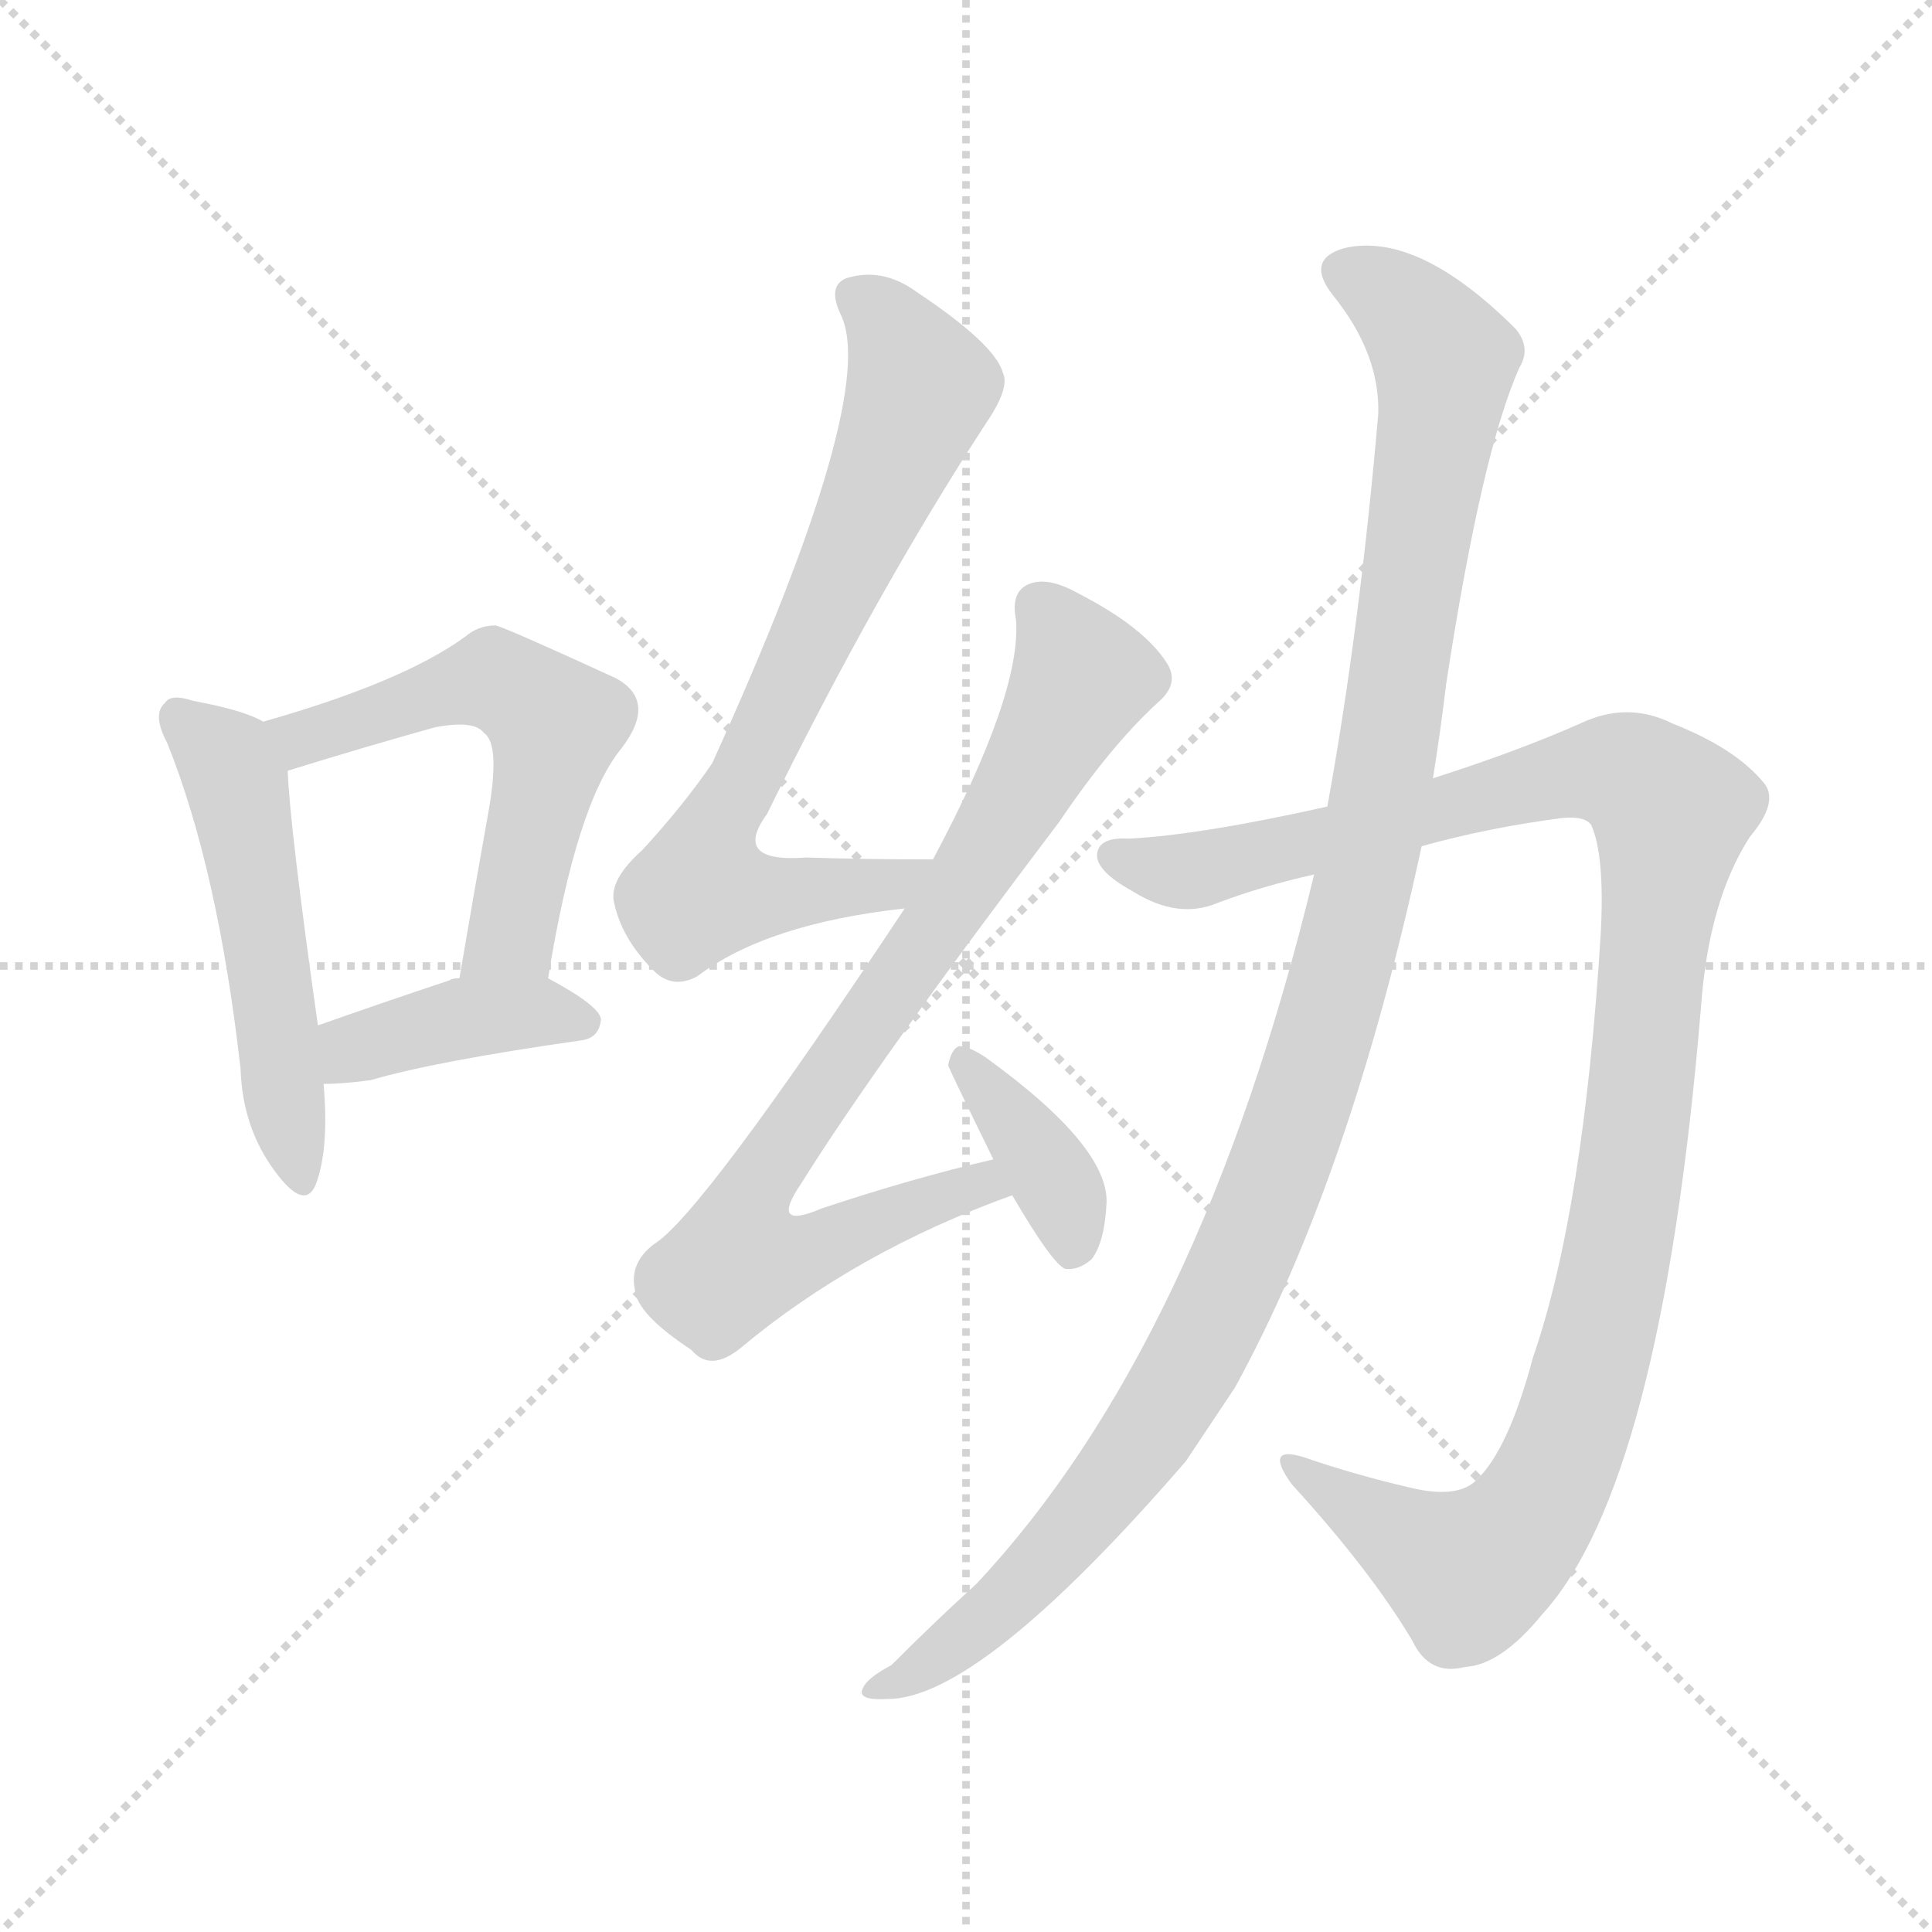 <svg version="1.1" viewBox="0 0 1024 1024" xmlns="http://www.w3.org/2000/svg">
  <g stroke="lightgray" stroke-dasharray="1,1" stroke-width="1" transform="scale(4, 4)">
    <line x1="0" y1="0" x2="256" y2="256"></line>
    <line x1="256" y1="0" x2="0" y2="256"></line>
    <line x1="128" y1="0" x2="128" y2="256"></line>
    <line x1="0" y1="128" x2="256" y2="128"></line>
  </g>
<g transform="scale(1, -1) translate(0, -900)">
   <style type="text/css">
    @keyframes keyframes0 {
      from {
       stroke: blue;
       stroke-dashoffset: 511;
       stroke-width: 128;
       }
       62% {
       animation-timing-function: step-end;
       stroke: blue;
       stroke-dashoffset: 0;
       stroke-width: 128;
       }
       to {
       stroke: black;
       stroke-width: 1024;
       }
       }
       #make-me-a-hanzi-animation-0 {
         animation: keyframes0 0.666s both;
         animation-delay: 0s;
         animation-timing-function: linear;
       }
    @keyframes keyframes1 {
      from {
       stroke: blue;
       stroke-dashoffset: 553;
       stroke-width: 128;
       }
       64% {
       animation-timing-function: step-end;
       stroke: blue;
       stroke-dashoffset: 0;
       stroke-width: 128;
       }
       to {
       stroke: black;
       stroke-width: 1024;
       }
       }
       #make-me-a-hanzi-animation-1 {
         animation: keyframes1 0.7s both;
         animation-delay: 0.666s;
         animation-timing-function: linear;
       }
    @keyframes keyframes2 {
      from {
       stroke: blue;
       stroke-dashoffset: 396;
       stroke-width: 128;
       }
       56% {
       animation-timing-function: step-end;
       stroke: blue;
       stroke-dashoffset: 0;
       stroke-width: 128;
       }
       to {
       stroke: black;
       stroke-width: 1024;
       }
       }
       #make-me-a-hanzi-animation-2 {
         animation: keyframes2 0.572s both;
         animation-delay: 1.366s;
         animation-timing-function: linear;
       }
    @keyframes keyframes3 {
      from {
       stroke: blue;
       stroke-dashoffset: 725;
       stroke-width: 128;
       }
       70% {
       animation-timing-function: step-end;
       stroke: blue;
       stroke-dashoffset: 0;
       stroke-width: 128;
       }
       to {
       stroke: black;
       stroke-width: 1024;
       }
       }
       #make-me-a-hanzi-animation-3 {
         animation: keyframes3 0.84s both;
         animation-delay: 1.938s;
         animation-timing-function: linear;
       }
    @keyframes keyframes4 {
      from {
       stroke: blue;
       stroke-dashoffset: 804;
       stroke-width: 128;
       }
       72% {
       animation-timing-function: step-end;
       stroke: blue;
       stroke-dashoffset: 0;
       stroke-width: 128;
       }
       to {
       stroke: black;
       stroke-width: 1024;
       }
       }
       #make-me-a-hanzi-animation-4 {
         animation: keyframes4 0.904s both;
         animation-delay: 2.778s;
         animation-timing-function: linear;
       }
    @keyframes keyframes5 {
      from {
       stroke: blue;
       stroke-dashoffset: 373;
       stroke-width: 128;
       }
       55% {
       animation-timing-function: step-end;
       stroke: blue;
       stroke-dashoffset: 0;
       stroke-width: 128;
       }
       to {
       stroke: black;
       stroke-width: 1024;
       }
       }
       #make-me-a-hanzi-animation-5 {
         animation: keyframes5 0.554s both;
         animation-delay: 3.682s;
         animation-timing-function: linear;
       }
    @keyframes keyframes6 {
      from {
       stroke: blue;
       stroke-dashoffset: 1089;
       stroke-width: 128;
       }
       78% {
       animation-timing-function: step-end;
       stroke: blue;
       stroke-dashoffset: 0;
       stroke-width: 128;
       }
       to {
       stroke: black;
       stroke-width: 1024;
       }
       }
       #make-me-a-hanzi-animation-6 {
         animation: keyframes6 1.136s both;
         animation-delay: 4.236s;
         animation-timing-function: linear;
       }
    @keyframes keyframes7 {
      from {
       stroke: blue;
       stroke-dashoffset: 1121;
       stroke-width: 128;
       }
       78% {
       animation-timing-function: step-end;
       stroke: blue;
       stroke-dashoffset: 0;
       stroke-width: 128;
       }
       to {
       stroke: black;
       stroke-width: 1024;
       }
       }
       #make-me-a-hanzi-animation-7 {
         animation: keyframes7 1.162s both;
         animation-delay: 5.372s;
         animation-timing-function: linear;
       }
</style>
<path d="M 139.5 517.5 Q 129.5 523.5 102.5 528.5 Q 90.5 532.5 87.5 527.5 Q 80.5 521.5 88.5 506.5 Q 115.5 439.5 127.5 333.5 Q 128.5 302.5 145.5 279.5 Q 161.5 257.5 167.5 272.5 Q 174.5 291.5 171.5 325.5 L 168.5 356.5 Q 153.5 462.5 152.5 491.5 C 151.5 512.5 151.5 512.5 139.5 517.5 Z" fill="lightgray"></path> 
<path d="M 290.5 381.5 Q 305.5 474.5 329.5 503.5 Q 348.5 528.5 326.5 540.5 Q 265.5 568.5 262.5 568.5 Q 253.5 568.5 246.5 562.5 Q 213.5 538.5 139.5 517.5 C 110.5 509.5 123.5 482.5 152.5 491.5 Q 194.5 504.5 230.5 514.5 Q 251.5 518.5 256.5 511.5 Q 265.5 505.5 258.5 467.5 Q 251.5 428.5 243.5 381.5 C 238.5 351.5 285.5 351.5 290.5 381.5 Z" fill="lightgray"></path> 
<path d="M 171.5 325.5 Q 181.5 325.5 196.5 327.5 Q 230.5 337.5 307.5 348.5 Q 317.5 349.5 318.5 359.5 Q 318.5 366.5 290.5 381.5 L 243.5 381.5 Q 239.5 381.5 238.5 380.5 Q 199.5 367.5 168.5 356.5 C 140.5 346.5 141.5 324.5 171.5 325.5 Z" fill="lightgray"></path> 
<path d="M 494.5 444.5 Q 457.5 444.5 427.5 445.5 Q 387.5 442.5 406.5 468.5 Q 464.5 586.5 522.5 675.5 Q 535.5 694.5 531.5 702.5 Q 527.5 717.5 485.5 745.5 Q 467.5 758.5 448.5 752.5 Q 438.5 748.5 445.5 733.5 Q 466.5 691.5 377.5 495.5 Q 362.5 473.5 340.5 449.5 Q 322.5 433.5 325.5 421.5 Q 329.5 402.5 346.5 385.5 Q 356.5 375.5 369.5 382.5 Q 406.5 410.5 479.5 418.5 C 509.5 422.5 524.5 444.5 494.5 444.5 Z" fill="lightgray"></path> 
<path d="M 526.5 285.5 Q 483.5 275.5 435.5 259.5 Q 407.5 247.5 424.5 272.5 Q 464.5 336.5 561.5 464.5 Q 588.5 504.5 613.5 527.5 Q 625.5 537.5 618.5 548.5 Q 606.5 567.5 571.5 585.5 Q 555.5 594.5 545.5 590.5 Q 535.5 586.5 538.5 571.5 Q 541.5 532.5 494.5 444.5 L 479.5 418.5 Q 371.5 255.5 346.5 240.5 Q 333.5 230.5 336.5 216.5 Q 337.5 203.5 366.5 184.5 Q 376.5 172.5 392.5 185.5 Q 453.5 236.5 536.5 266.5 C 564.5 277.5 555.5 292.5 526.5 285.5 Z" fill="lightgray"></path> 
<path d="M 536.5 266.5 Q 557.5 230.5 564.5 227.5 Q 571.5 226.5 578.5 232.5 Q 585.5 241.5 586.5 262.5 Q 587.5 292.5 522.5 339.5 Q 513.5 345.5 508.5 345.5 Q 504.5 344.5 502.5 335.5 Q 502.5 334.5 526.5 285.5 L 536.5 266.5 Z" fill="lightgray"></path> 
<path d="M 753.5 451.5 Q 789.5 461.5 828.5 466.5 Q 840.5 467.5 843.5 462.5 Q 850.5 446.5 848.5 406.5 Q 839.5 258.5 812.5 180.5 Q 799.5 131.5 782.5 115.5 Q 772.5 105.5 747.5 111.5 Q 717.5 118.5 691.5 127.5 Q 669.5 134.5 684.5 113.5 Q 726.5 67.5 748.5 30.5 Q 757.5 11.5 776.5 16.5 Q 795.5 17.5 817.5 44.5 Q 880.5 113.5 901.5 365.5 Q 905.5 422.5 927.5 456.5 Q 943.5 475.5 934.5 485.5 Q 919.5 503.5 886.5 516.5 Q 862.5 528.5 837.5 516.5 Q 803.5 501.5 759.5 487.5 L 703.5 472.5 Q 636.5 457.5 598.5 455.5 Q 582.5 456.5 581.5 447.5 Q 580.5 438.5 600.5 427.5 Q 624.5 412.5 645.5 421.5 Q 669.5 430.5 696.5 436.5 L 753.5 451.5 Z" fill="lightgray"></path> 
<path d="M 696.5 436.5 Q 636.5 187.5 517.5 60.5 Q 496.5 41.5 472.5 17.5 Q 459.5 10.5 457.5 5.5 Q 453.5 -1.5 470.5 -0.5 Q 519.5 -0.5 628.5 125.5 Q 640.5 143.5 654.5 164.5 Q 715.5 275.5 753.5 451.5 L 759.5 487.5 Q 763.5 512.5 766.5 537.5 Q 785.5 661.5 805.5 705.5 Q 811.5 715.5 803.5 725.5 Q 751.5 777.5 712.5 768.5 Q 691.5 762.5 706.5 743.5 Q 731.5 712.5 730.5 680.5 Q 720.5 565.5 703.5 472.5 L 696.5 436.5 Z" fill="lightgray"></path> 
      <clipPath id="make-me-a-hanzi-clip-0">
      <path d="M 139.5 517.5 Q 129.5 523.5 102.5 528.5 Q 90.5 532.5 87.5 527.5 Q 80.5 521.5 88.5 506.5 Q 115.5 439.5 127.5 333.5 Q 128.5 302.5 145.5 279.5 Q 161.5 257.5 167.5 272.5 Q 174.5 291.5 171.5 325.5 L 168.5 356.5 Q 153.5 462.5 152.5 491.5 C 151.5 512.5 151.5 512.5 139.5 517.5 Z" fill="lightgray"></path>
      </clipPath>
      <path clip-path="url(#make-me-a-hanzi-clip-0)" d="M 95.5 519.5 L 120.5 496.5 L 129.5 466.5 L 157.5 278.5 " fill="none" id="make-me-a-hanzi-animation-0" stroke-dasharray="383 766" stroke-linecap="round"></path>

      <clipPath id="make-me-a-hanzi-clip-1">
      <path d="M 290.5 381.5 Q 305.5 474.5 329.5 503.5 Q 348.5 528.5 326.5 540.5 Q 265.5 568.5 262.5 568.5 Q 253.5 568.5 246.5 562.5 Q 213.5 538.5 139.5 517.5 C 110.5 509.5 123.5 482.5 152.5 491.5 Q 194.5 504.5 230.5 514.5 Q 251.5 518.5 256.5 511.5 Q 265.5 505.5 258.5 467.5 Q 251.5 428.5 243.5 381.5 C 238.5 351.5 285.5 351.5 290.5 381.5 Z" fill="lightgray"></path>
      </clipPath>
      <path clip-path="url(#make-me-a-hanzi-clip-1)" d="M 150.5 514.5 L 159.5 508.5 L 255.5 539.5 L 269.5 536.5 L 294.5 516.5 L 270.5 404.5 L 251.5 388.5 " fill="none" id="make-me-a-hanzi-animation-1" stroke-dasharray="425 850" stroke-linecap="round"></path>

      <clipPath id="make-me-a-hanzi-clip-2">
      <path d="M 171.5 325.5 Q 181.5 325.5 196.5 327.5 Q 230.5 337.5 307.5 348.5 Q 317.5 349.5 318.5 359.5 Q 318.5 366.5 290.5 381.5 L 243.5 381.5 Q 239.5 381.5 238.5 380.5 Q 199.5 367.5 168.5 356.5 C 140.5 346.5 141.5 324.5 171.5 325.5 Z" fill="lightgray"></path>
      </clipPath>
      <path clip-path="url(#make-me-a-hanzi-clip-2)" d="M 176.5 333.5 L 193.5 346.5 L 251.5 361.5 L 290.5 363.5 L 309.5 357.5 " fill="none" id="make-me-a-hanzi-animation-2" stroke-dasharray="268 536" stroke-linecap="round"></path>

      <clipPath id="make-me-a-hanzi-clip-3">
      <path d="M 494.5 444.5 Q 457.5 444.5 427.5 445.5 Q 387.5 442.5 406.5 468.5 Q 464.5 586.5 522.5 675.5 Q 535.5 694.5 531.5 702.5 Q 527.5 717.5 485.5 745.5 Q 467.5 758.5 448.5 752.5 Q 438.5 748.5 445.5 733.5 Q 466.5 691.5 377.5 495.5 Q 362.5 473.5 340.5 449.5 Q 322.5 433.5 325.5 421.5 Q 329.5 402.5 346.5 385.5 Q 356.5 375.5 369.5 382.5 Q 406.5 410.5 479.5 418.5 C 509.5 422.5 524.5 444.5 494.5 444.5 Z" fill="lightgray"></path>
      </clipPath>
      <path clip-path="url(#make-me-a-hanzi-clip-3)" d="M 454.5 741.5 L 478.5 716.5 L 486.5 690.5 L 375.5 450.5 L 371.5 427.5 L 469.5 429.5 L 487.5 440.5 " fill="none" id="make-me-a-hanzi-animation-3" stroke-dasharray="597 1194" stroke-linecap="round"></path>

      <clipPath id="make-me-a-hanzi-clip-4">
      <path d="M 526.5 285.5 Q 483.5 275.5 435.5 259.5 Q 407.5 247.5 424.5 272.5 Q 464.5 336.5 561.5 464.5 Q 588.5 504.5 613.5 527.5 Q 625.5 537.5 618.5 548.5 Q 606.5 567.5 571.5 585.5 Q 555.5 594.5 545.5 590.5 Q 535.5 586.5 538.5 571.5 Q 541.5 532.5 494.5 444.5 L 479.5 418.5 Q 371.5 255.5 346.5 240.5 Q 333.5 230.5 336.5 216.5 Q 337.5 203.5 366.5 184.5 Q 376.5 172.5 392.5 185.5 Q 453.5 236.5 536.5 266.5 C 564.5 277.5 555.5 292.5 526.5 285.5 Z" fill="lightgray"></path>
      </clipPath>
      <path clip-path="url(#make-me-a-hanzi-clip-4)" d="M 551.5 577.5 L 572.5 538.5 L 504.5 419.5 L 411.5 287.5 L 396.5 261.5 L 391.5 231.5 L 421.5 233.5 L 519.5 272.5 L 527.5 267.5 " fill="none" id="make-me-a-hanzi-animation-4" stroke-dasharray="676 1352" stroke-linecap="round"></path>

      <clipPath id="make-me-a-hanzi-clip-5">
      <path d="M 536.5 266.5 Q 557.5 230.5 564.5 227.5 Q 571.5 226.5 578.5 232.5 Q 585.5 241.5 586.5 262.5 Q 587.5 292.5 522.5 339.5 Q 513.5 345.5 508.5 345.5 Q 504.5 344.5 502.5 335.5 Q 502.5 334.5 526.5 285.5 L 536.5 266.5 Z" fill="lightgray"></path>
      </clipPath>
      <path clip-path="url(#make-me-a-hanzi-clip-5)" d="M 511.5 337.5 L 559.5 274.5 L 568.5 237.5 " fill="none" id="make-me-a-hanzi-animation-5" stroke-dasharray="245 490" stroke-linecap="round"></path>

      <clipPath id="make-me-a-hanzi-clip-6">
      <path d="M 753.5 451.5 Q 789.5 461.5 828.5 466.5 Q 840.5 467.5 843.5 462.5 Q 850.5 446.5 848.5 406.5 Q 839.5 258.5 812.5 180.5 Q 799.5 131.5 782.5 115.5 Q 772.5 105.5 747.5 111.5 Q 717.5 118.5 691.5 127.5 Q 669.5 134.5 684.5 113.5 Q 726.5 67.5 748.5 30.5 Q 757.5 11.5 776.5 16.5 Q 795.5 17.5 817.5 44.5 Q 880.5 113.5 901.5 365.5 Q 905.5 422.5 927.5 456.5 Q 943.5 475.5 934.5 485.5 Q 919.5 503.5 886.5 516.5 Q 862.5 528.5 837.5 516.5 Q 803.5 501.5 759.5 487.5 L 703.5 472.5 Q 636.5 457.5 598.5 455.5 Q 582.5 456.5 581.5 447.5 Q 580.5 438.5 600.5 427.5 Q 624.5 412.5 645.5 421.5 Q 669.5 430.5 696.5 436.5 L 753.5 451.5 Z" fill="lightgray"></path>
      </clipPath>
      <path clip-path="url(#make-me-a-hanzi-clip-6)" d="M 590.5 445.5 L 633.5 438.5 L 827.5 489.5 L 859.5 490.5 L 885.5 469.5 L 860.5 250.5 L 845.5 181.5 L 817.5 106.5 L 778.5 66.5 L 695.5 116.5 " fill="none" id="make-me-a-hanzi-animation-6" stroke-dasharray="961 1922" stroke-linecap="round"></path>

      <clipPath id="make-me-a-hanzi-clip-7">
      <path d="M 696.5 436.5 Q 636.5 187.5 517.5 60.5 Q 496.5 41.5 472.5 17.5 Q 459.5 10.5 457.5 5.5 Q 453.5 -1.5 470.5 -0.5 Q 519.5 -0.5 628.5 125.5 Q 640.5 143.5 654.5 164.5 Q 715.5 275.5 753.5 451.5 L 759.5 487.5 Q 763.5 512.5 766.5 537.5 Q 785.5 661.5 805.5 705.5 Q 811.5 715.5 803.5 725.5 Q 751.5 777.5 712.5 768.5 Q 691.5 762.5 706.5 743.5 Q 731.5 712.5 730.5 680.5 Q 720.5 565.5 703.5 472.5 L 696.5 436.5 Z" fill="lightgray"></path>
      </clipPath>
      <path clip-path="url(#make-me-a-hanzi-clip-7)" d="M 713.5 755.5 L 743.5 737.5 L 765.5 704.5 L 726.5 447.5 L 694.5 330.5 L 669.5 257.5 L 603.5 131.5 L 534.5 53.5 L 504.5 26.5 L 464.5 4.5 " fill="none" id="make-me-a-hanzi-animation-7" stroke-dasharray="993 1986" stroke-linecap="round"></path>

</g>
</svg>
